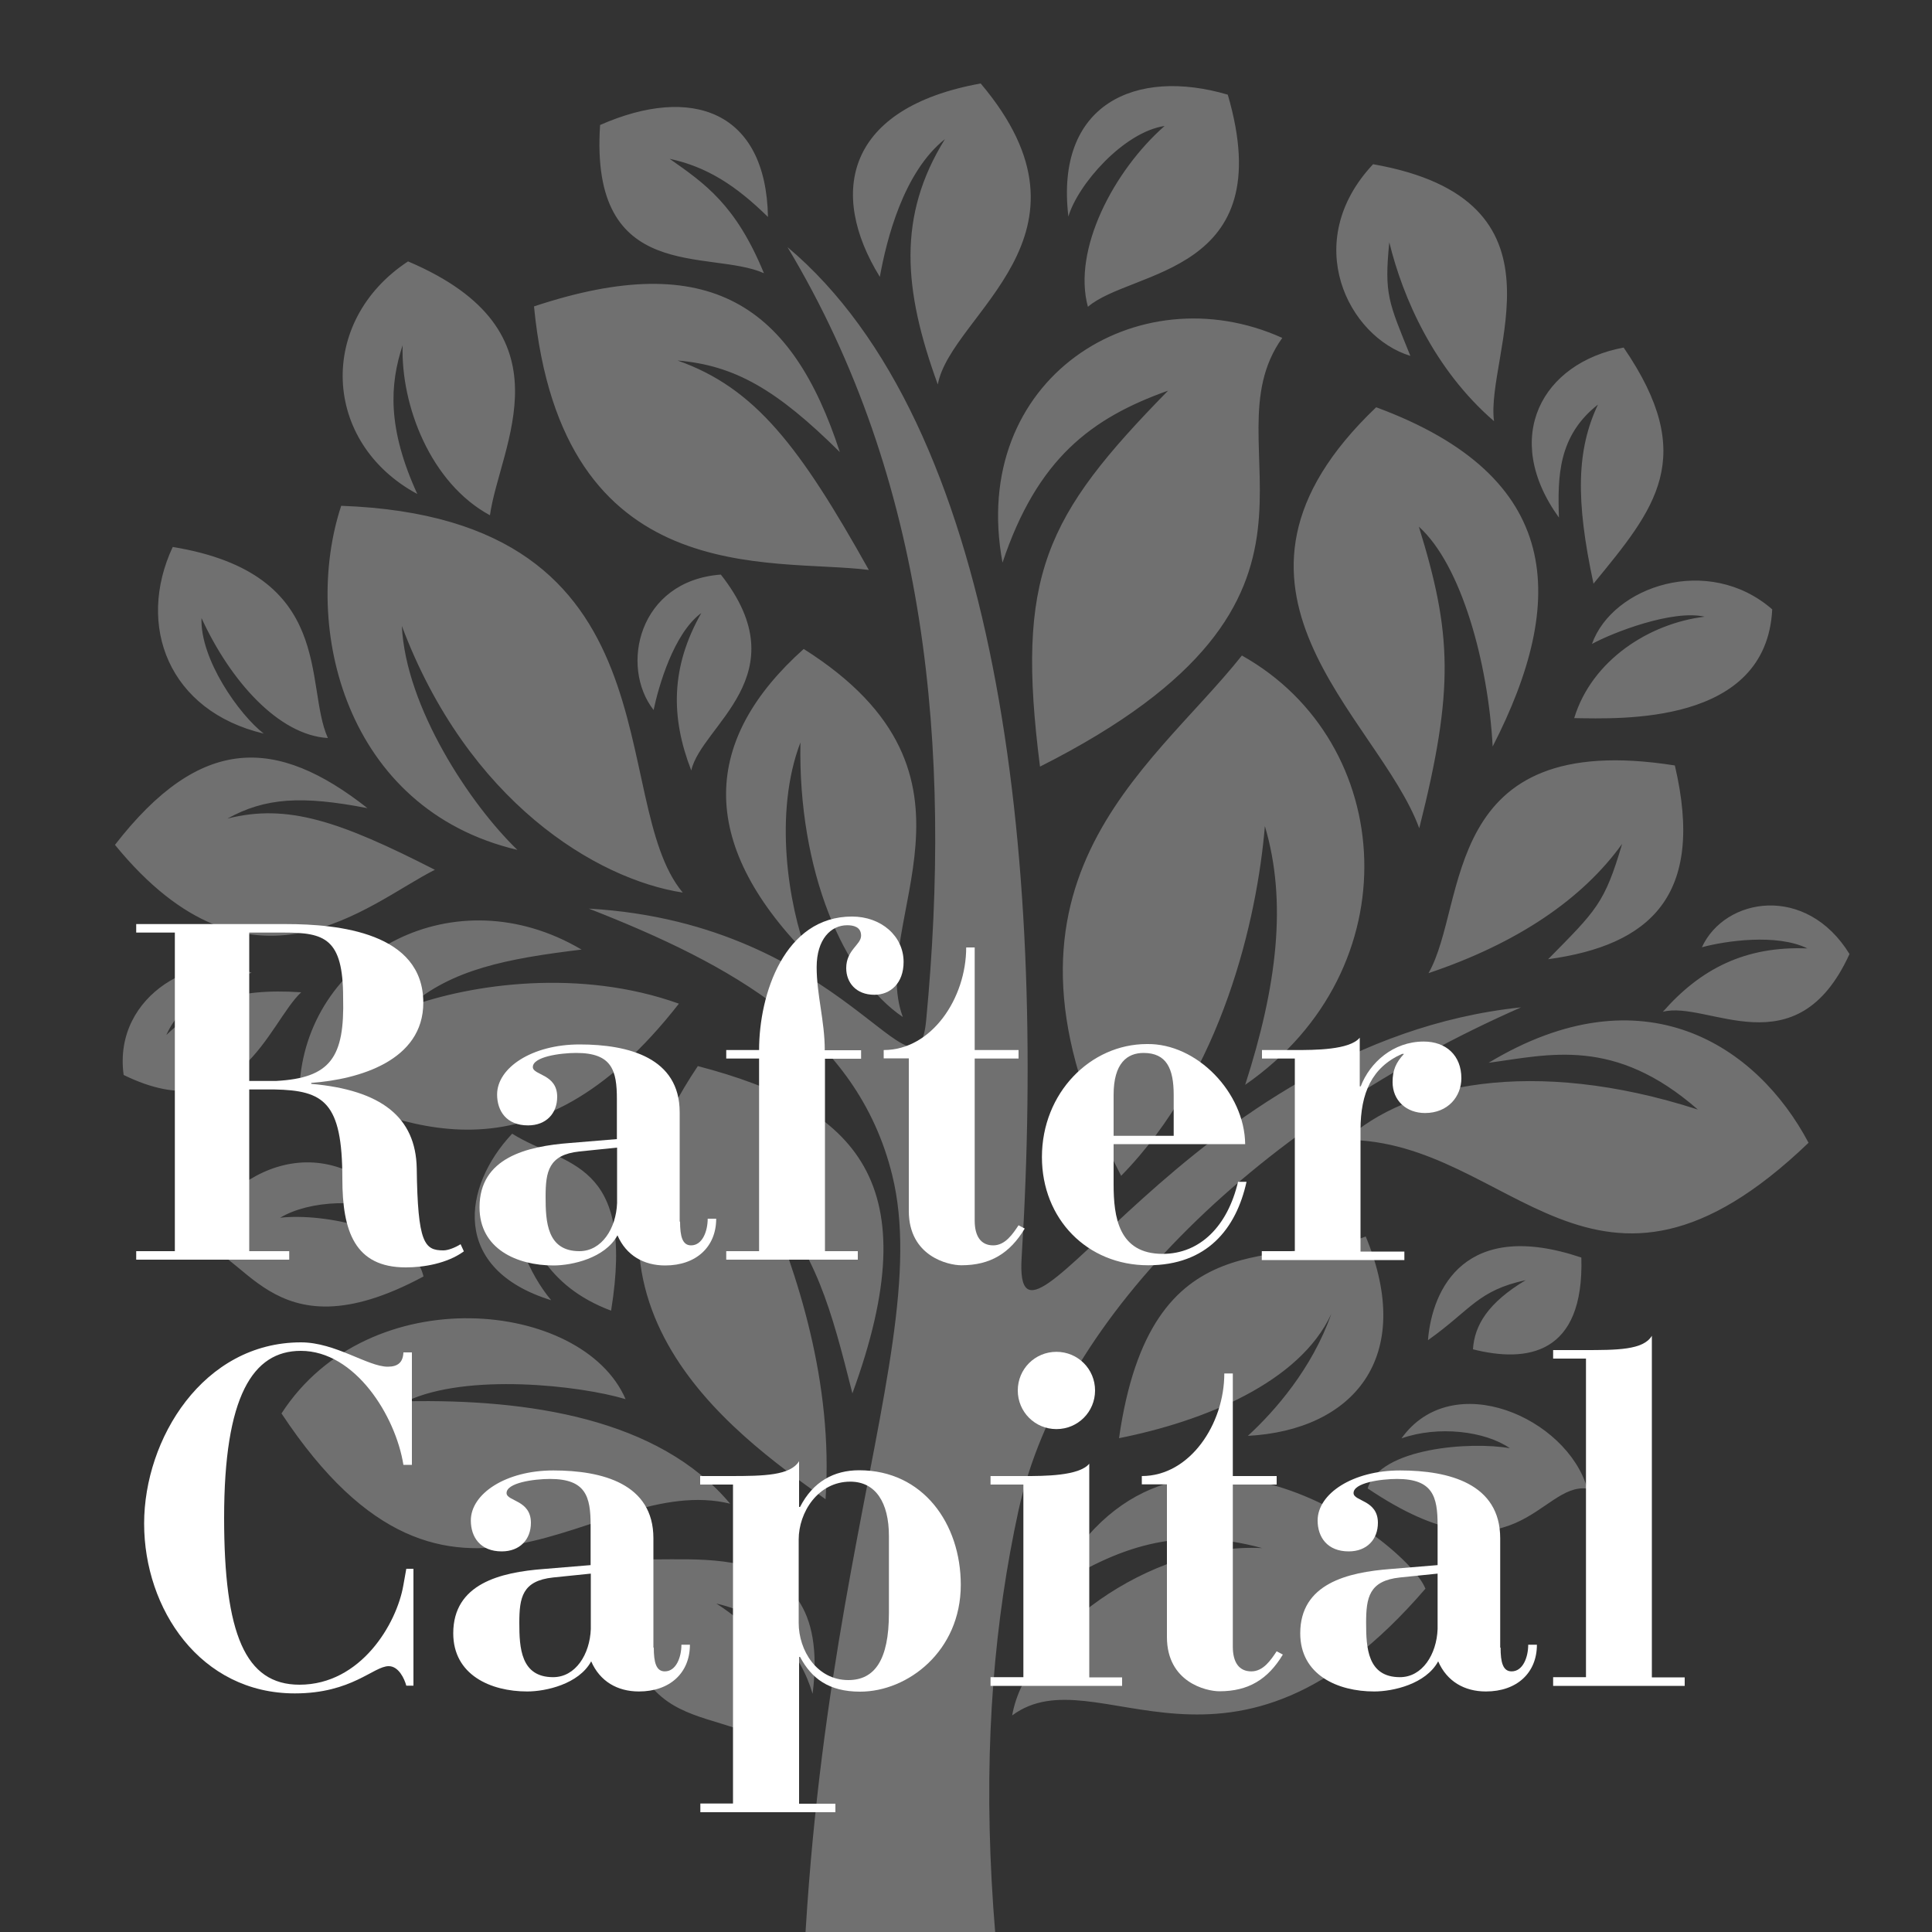 <?xml version="1.0" encoding="utf-8"?>
<!-- Generator: Adobe Illustrator 26.0.2, SVG Export Plug-In . SVG Version: 6.00 Build 0)  -->
<svg version="1.1" id="圖層_1" xmlns="http://www.w3.org/2000/svg" xmlns:xlink="http://www.w3.org/1999/xlink" x="0px" y="0px"
	 viewBox="0 0 100 100" style="enable-background:new 0 0 100 100;" xml:space="preserve">
<rect x="0" y="0" width="100" height="100" fill="#333333" stroke="none"/>
<style type="text/css">
	.st0{opacity:0.3;clip-path:url(#SVGID_00000011030109886621427530000018052545392185665454_);fill:#FFFFFF;}
	.st1{fill:#FFFFFF;}
</style>
<g>
	<g>
		<defs>
			<rect id="SVGID_1_" width="100" height="100"/>
		</defs>
		<clipPath id="SVGID_00000111901372499085810430000004416325480078641316_">
			<use xlink:href="#SVGID_1_"  style="overflow:visible;"/>
		</clipPath>
		<path style="opacity:0.3;clip-path:url(#SVGID_00000111901372499085810430000004416325480078641316_);fill:#FFFFFF;" d="
			M55.53,122.71c-7.76-2.73-13.31,2.03-13.7-3.58c-2.34-32.86,6.79-48.45,4.35-58.31c-1.81-7.35-8.34-10.91-15.7-13.79
			c13.38,0.77,16.99,10.77,17.46,5.76c1.33-14.03,0.08-27.9-7.18-40c10.87,9.14,13.42,31.35,12.12,52.3
			c-0.45,7.26,8.59-11.14,25.85-12.95c-13.41,5.9-23.78,15.88-26.01,26.03C50.24,89.54,50.55,103.09,55.53,122.71z M65.33,80.13
			c-5.87-0.31-12.24,4.55-12.94,8.66c4.4-3.26,11.25,5.22,21.39-6.56c-0.96-2.47-13.22-11.71-19.31,0
			C57.79,80.11,60.93,78.93,65.33,80.13z M82.71,20.94c-1.1,2.33-1.17,4.91-0.23,9.27c3.19-3.89,5.45-6.54,1.56-12.22
			c-4.21,0.78-6.36,4.63-3.35,8.8C80.62,24.65,80.65,22.56,82.71,20.94z M87.88,57.43c-8.58-2.77-15.13-1.28-18.22,1.57
			c8.57,0,12.86,10.79,23.95,0.15c-2.66-5.03-8.55-8.97-16.56-4.14C80.19,54.59,83.56,53.65,87.88,57.43z M41.43,38.43
			c-0.13,6.64,2.24,12.15,5.3,14.21c-1.83-4.95,5.29-12.47-5.13-19.05c-5.22,4.67-5.56,9.96,0.19,15.83
			C40.8,46.81,40.04,42.07,41.43,38.43z M60.28,6.52c-2.63,2.31-4.78,6.4-3.97,9.36c2.26-1.95,9.97-1.64,7.24-10.98
			c-4.75-1.4-8.95,0.47-8.25,6.31C55.78,9.56,58.15,6.84,60.28,6.52z M10.43,31.99c1.48,3.23,3.98,6.06,6.54,6.21
			c-1.24-2.76,0.43-8.5-8.03-9.89c-1.91,4.09-0.19,8.5,4.71,9.66C12.38,36.99,10.35,34.12,10.43,31.99z M42.06,87.67
			c1.16-9.1-7.64-6.35-10.13-7.12c0.43,10.55,5.17,6.95,9.27,10.64c0.09-2.92-0.34-5.75-4.12-8.19
			C39.88,83.64,41.43,85.54,42.06,87.67z M44.12,72.12c3.98-10.87,0.29-14.77-8-16.94c-8.06,12.01,1.73,18.94,6.61,22.42
			c0.41-6.07-1.47-11.71-3.19-15.79C42.25,64.82,43.02,67.76,44.12,72.12z M26.59,61.95c0.8,2.15,1.61,4.6,5.04,5.89
			c1.27-7.84-2.39-7.45-5.12-9.16c-2.57,2.73-3.21,7,2.02,8.62C27.37,65.92,26.46,63.7,26.59,61.95z M20.83,62.88
			c-3.84-4.78-8.82-2.6-10.92,1.53c2.79-0.19,3.91,6.02,12.01,1.66c-0.55-2.41-5.15-3.3-7.42-3.04C16,62.13,18.76,61.98,20.83,62.88
			z M78.15,74.96c-2-0.36-6.73-0.03-7.36,2.08c7.61,5.13,8.91-0.32,11.37,0.01c-1.05-3.67-6.98-6.29-9.62-2.6
			C74.44,73.78,76.87,74.07,78.15,74.96z M39.75,11.23c-0.1-5.5-3.95-6.85-8.69-4.76c-0.55,8.29,5.68,6.42,8.48,7.67
			c-1.45-3.53-3.04-4.63-4.88-5.92C36.57,8.63,38.07,9.58,39.75,11.23z M80.13,49.65c5.24-0.72,8.15-3.25,6.56-10.03
			c-12.2-1.93-10.7,7.16-12.75,10.75c4.61-1.55,7.97-3.84,10.02-6.69C83.05,46.77,82.63,47.11,80.13,49.65z M20.84,17.87
			c-0.1,3.12,1.45,7.14,4.52,8.8c0.51-3.64,4.36-9.49-4.24-13.14c-4.7,3.09-4.47,9.37,0.48,12.04
			C20.04,22.16,20.17,19.9,20.84,17.87z M71.91,12.54c0.7,2.88,2.32,6.58,5.42,9.26c-0.46-3.45,4.28-11.45-6.26-13.3
			c-3.78,4.03-1.29,8.94,1.93,9.92C71.87,15.63,71.64,15.23,71.91,12.54z M64.45,56.15c8.65-6,7.84-17.74-0.17-22.22
			c-4.78,6.02-14.07,11.83-6.25,26.93c5.24-5.35,7.04-13.32,7.44-18.1C66.63,46.67,66.1,51.03,64.45,56.15z M20.8,32.4
			c3.42,9.09,10.07,13.11,14.54,13.8c-4-4.77,0.05-19.38-17.68-20.02c-2.05,6.22,0.18,15.7,9.12,17.81
			C24.33,41.63,21,36.6,20.8,32.4z M30.1,49.15c-6.56-3.88-14.04,0.2-14.58,6.82c5.29,2.31,12.04,5.69,19.62-4.02
			c-5.1-1.83-10.71-1.03-13.98,0.16C23.38,50.17,26.23,49.62,30.1,49.15z M48.91,7.2c-2.47,3.98-2.16,7.79-0.37,12.7
			c0.68-3.66,8.88-7.7,2.22-15.58c-6.97,1.26-7.91,5.65-5.22,10.01C45.89,12.4,46.76,8.91,48.91,7.2z M88.23,31.92
			c-2.88,0.35-5.84,2.26-6.75,5.25c2.36,0.03,9.95,0.38,10.25-5.63c-3.31-2.88-8.27-1.2-9.33,1.79
			C83.48,32.74,86.57,31.54,88.23,31.92z M64.59,74.32C70,74.03,73.3,70.3,70.69,64c-4.37,1.69-11.13-1.06-12.77,10.44
			c4.38-0.87,9.36-2.88,10.99-6.44C67.91,70.85,65.98,73.04,64.59,74.32z M93.55,49.09c-3.22-0.13-5.53,1.06-7.48,3.28
			c2.31-0.61,6.91,3.04,9.66-2.99c-2.24-3.64-6.45-2.94-7.64-0.35C89.3,48.7,91.97,48.31,93.55,49.09z M76.24,69.84
			c2.77,0.7,5.76,0.31,5.61-4.75c-6-2.02-7.72,1.59-7.94,4.28c2.25-1.6,2.57-2.57,5.06-3.11C77.02,67.43,76.32,68.59,76.24,69.84z
			 M36.3,31.73c-1.59,2.8-1.59,5.4-0.52,8.15c0.52-2.34,5.63-4.93,1.53-10.14c-4.27,0.32-5.24,4.76-3.48,7.01
			C34.09,35.52,34.87,32.78,36.3,31.73z M13.02,50.35c-2.57-1.25-7.2,1.06-6.62,5.29c5.95,2.92,7.49-2.69,9.19-4.28
			c-3.5-0.23-5.22,0.54-6.98,2.21C9.33,51.96,10.88,51.05,13.02,50.35z M32.38,72.42c-2.21-5.13-13.27-6.28-17.81,0.74
			c8.91,13.47,16.22,2.97,23.22,4.67c-3.7-4.42-10.46-5.42-16.75-5.3C24.17,71.05,30.02,71.71,32.38,72.42z M60.46,20.22
			c-6.39,6.52-7.89,9.58-6.63,19.46c17.4-8.77,8.47-16.5,12.54-22.19c-7.5-3.39-16.25,2.12-14.48,11.63
			C53.69,23.75,56.47,21.64,60.46,20.22z M43.47,23.4c-2.46-7.55-6.7-10.58-15.83-7.54c1.44,14.81,12.25,13,17.33,13.64
			c-3.58-6.4-5.88-9.42-9.9-10.84C38.03,18.91,40.2,20.16,43.47,23.4z M19.02,41.83c-4.7-3.7-8.63-3.83-13.07,1.9
			c7.09,8.68,13.11,3.02,16.56,1.29c-4.92-2.51-7.62-3.44-10.74-2.65C13.73,41.29,15.61,41.17,19.02,41.83z M77.26,38.64
			c3.87-7.55,3.7-13.97-6.03-17.56c-9.83,9.37,0.1,15.98,2.23,21.79c1.83-7.24,1.68-10.11-0.02-15.61
			C75.65,29.25,77.03,34.34,77.26,38.64z"/>
	</g>
	<g>
		<path class="st1" d="M7.05,64.76h2V48.27h-2v-0.44h7.75c2.72,0,7.11,0.44,7.11,4.07c0,2.99-3.31,3.97-5.8,4.15v0.05
			c3.63,0.32,5.41,1.73,5.46,4.37c0.05,3.88,0.4,4.25,1.38,4.25c0.25,0,0.62-0.15,0.89-0.32l0.17,0.37
			C23.14,65.4,21.93,65.6,21,65.6c-2.64,0-3.28-1.88-3.28-4.59c0-3.97-0.96-4.57-3.51-4.62H12.9v8.37h2.07v0.44H7.05V64.76z
			 M12.9,55.95h1.38c2.84-0.15,3.56-1.23,3.48-4.32c0-3.06-0.96-3.36-3.06-3.36h-1.8V55.95z"/>
		<path class="st1" d="M35.2,63.23c0,0.76,0.12,1.23,0.57,1.23c0.59,0,0.86-0.74,0.86-1.38h0.44c0,1.46-1.04,2.42-2.64,2.42
			c-1.11,0-2.02-0.52-2.47-1.56c-0.64,1.18-2.35,1.56-3.31,1.56c-1.9,0-3.83-0.86-3.83-3.01c0-2.57,2.44-3.16,4.69-3.33l2.42-0.2
			v-2.07c0-1.48-0.25-2.39-2.1-2.39c-0.84,0-2.27,0.2-2.25,0.74c0.02,0.42,1.26,0.35,1.26,1.53c0,0.86-0.57,1.48-1.51,1.48
			c-1.11,0-1.6-0.74-1.6-1.6c0-1.38,1.8-2.59,4.27-2.59c2.54,0,5.18,0.69,5.18,3.51V63.23z M31.94,59.4l-1.95,0.2
			c-1.6,0.17-1.75,1.04-1.75,2.35c0,1.28,0.07,2.81,1.75,2.81c1.16,0,1.9-1.18,1.95-2.49V59.4z"/>
		<path class="st1" d="M42.7,64.76h1.7v0.44h-6.81v-0.44h1.7v-9.97h-1.7v-0.44h1.7c0-2.89,1.31-6.91,4.81-6.91
			c1.51,0,2.67,1.01,2.67,2.35c0,1.11-0.69,1.7-1.51,1.7c-0.96,0-1.46-0.64-1.46-1.38c0-0.94,0.77-1.21,0.77-1.68
			c0-0.47-0.42-0.54-0.72-0.54c-0.84,0-1.58,0.72-1.58,2.17c0,1.43,0.42,2.79,0.42,4.3h1.88v0.44H42.7V64.76z"/>
		<path class="st1" d="M45.74,54.79v-0.44c2.49,0,4.27-2.69,4.27-5.31h0.44v5.31h2.27v0.44h-2.27v8.39c0,0.81,0.32,1.28,0.96,1.28
			c0.62,0,1.01-0.59,1.31-1.04l0.32,0.17c-0.77,1.28-1.78,1.9-3.28,1.9c-0.69,0-2.72-0.47-2.72-2.81v-7.9H45.74z"/>
		<path class="st1" d="M57.64,59.23v2.07c0,1.68,0.25,3.6,2.54,3.6c1.93,0,3.36-1.43,3.9-3.73h0.44c-0.54,2.44-2.05,4.32-5.09,4.32
			c-3.16,0-5.5-2.4-5.5-5.6c0-3.33,2.52-5.85,5.43-5.85c2.59-0.05,5.06,2.52,5.09,5.18H57.64z M60.75,58.79v-2.12
			c0-1.36-0.37-2.17-1.56-2.17c-0.84,0-1.55,0.52-1.55,2.17v2.12H60.75z"/>
		<path class="st1" d="M65.32,64.76h1.7v-9.97h-1.7v-0.44h1.7c1.01,0,2.84,0,3.36-0.64v2.52h0.05c0.47-1.23,1.68-2.32,3.26-2.32
			c1.16,0,1.95,0.72,1.95,1.9c0,0.94-0.69,1.8-1.88,1.8c-0.96,0-1.68-0.64-1.68-1.6c0-0.62,0.17-1.01,0.59-1.46h-0.1
			c-1.56,0.69-2.15,2.02-2.15,3.93v6.3h2.27v0.44h-7.38V64.76z"/>
		<path class="st1" d="M21.32,75.82h-0.44c-0.4-2.52-2.49-5.9-5.31-5.9c-2.49,0-3.97,2.35-3.97,8.64c0,6,1.09,8.64,3.9,8.64
			c3.18,0,5.04-3.16,5.38-5.16l0.15-0.84h0.37v6.05h-0.37c-0.1-0.37-0.4-1.01-0.91-1.01c-0.79,0-1.9,1.41-4.86,1.41
			c-4.89,0-7.8-4.37-7.8-8.79c0-4.39,3.06-9.38,8.12-9.38c1.78,0,3.46,1.26,4.49,1.26c0.52,0,0.79-0.22,0.81-0.74h0.44V75.82z"/>
		<path class="st1" d="M33.84,85.28c0,0.76,0.12,1.23,0.57,1.23c0.59,0,0.86-0.74,0.86-1.38h0.44c0,1.46-1.04,2.42-2.64,2.42
			c-1.11,0-2.02-0.52-2.47-1.56c-0.64,1.18-2.35,1.56-3.31,1.56c-1.9,0-3.83-0.86-3.83-3.01c0-2.57,2.44-3.16,4.69-3.33l2.42-0.2
			v-2.07c0-1.48-0.25-2.39-2.1-2.39c-0.84,0-2.27,0.2-2.25,0.74c0.02,0.42,1.26,0.35,1.26,1.53c0,0.86-0.57,1.48-1.51,1.48
			c-1.11,0-1.6-0.74-1.6-1.6c0-1.38,1.8-2.59,4.27-2.59c2.54,0,5.18,0.69,5.18,3.51V85.28z M30.58,81.45l-1.95,0.2
			c-1.6,0.17-1.75,1.04-1.75,2.35c0,1.28,0.07,2.81,1.75,2.81c1.16,0,1.9-1.18,1.95-2.49V81.45z"/>
		<path class="st1" d="M36.24,93.35h1.7V76.84h-1.7v-0.44h1.56c1.75,0,3.11-0.03,3.56-0.77V78h0.05c0.67-1.31,1.75-1.9,3.06-1.9
			c3.31,0,5.26,2.77,5.26,5.93c0,3.43-2.74,5.53-5.21,5.53c-1.63,0-2.52-0.69-3.11-1.8h-0.05v7.6h1.88v0.44h-6.99V93.35z
			 M46.01,79.5c0-1.73-0.69-2.81-2-2.81c-1.68,0-2.67,1.6-2.67,2.99v4.32c0,1.43,0.94,2.96,2.57,2.96c1.36,0,2.1-1.04,2.1-3.46V79.5
			z"/>
		<path class="st1" d="M51.27,86.81h1.7v-9.97h-1.7v-0.44h1.75c1.01,0,2.84,0,3.36-0.64v11.06h1.7v0.44h-6.81V86.81z M54.68,69.97
			c1.11,0,2,0.89,2,2c0,1.11-0.89,2-2,2c-1.11,0-2-0.89-2-2C52.68,70.86,53.57,69.97,54.68,69.97z"/>
		<path class="st1" d="M59.1,76.84v-0.44c2.49,0,4.27-2.69,4.27-5.31h0.44v5.31h2.27v0.44h-2.27v8.39c0,0.81,0.32,1.28,0.96,1.28
			c0.62,0,1.01-0.59,1.31-1.04l0.32,0.17c-0.77,1.28-1.78,1.9-3.28,1.9c-0.69,0-2.72-0.47-2.72-2.81v-7.9H59.1z"/>
		<path class="st1" d="M77.67,85.28c0,0.76,0.12,1.23,0.57,1.23c0.59,0,0.86-0.74,0.86-1.38h0.45c0,1.46-1.04,2.42-2.64,2.42
			c-1.11,0-2.02-0.52-2.47-1.56c-0.64,1.18-2.34,1.56-3.31,1.56c-1.9,0-3.83-0.86-3.83-3.01c0-2.57,2.44-3.16,4.69-3.33l2.42-0.2
			v-2.07c0-1.48-0.25-2.39-2.1-2.39c-0.84,0-2.27,0.2-2.25,0.74c0.02,0.42,1.26,0.35,1.26,1.53c0,0.86-0.57,1.48-1.51,1.48
			c-1.11,0-1.61-0.74-1.61-1.6c0-1.38,1.8-2.59,4.27-2.59c2.54,0,5.18,0.69,5.18,3.51V85.28z M74.41,81.45l-1.95,0.2
			c-1.6,0.17-1.75,1.04-1.75,2.35c0,1.28,0.07,2.81,1.75,2.81c1.16,0,1.9-1.18,1.95-2.49V81.45z"/>
		<path class="st1" d="M80.39,86.81h1.7V70.32h-1.7v-0.44h1.56c1.75,0,3.11,0,3.55-0.74v17.68h1.7v0.44h-6.81V86.81z"/>
	</g>
</g>
</svg>
